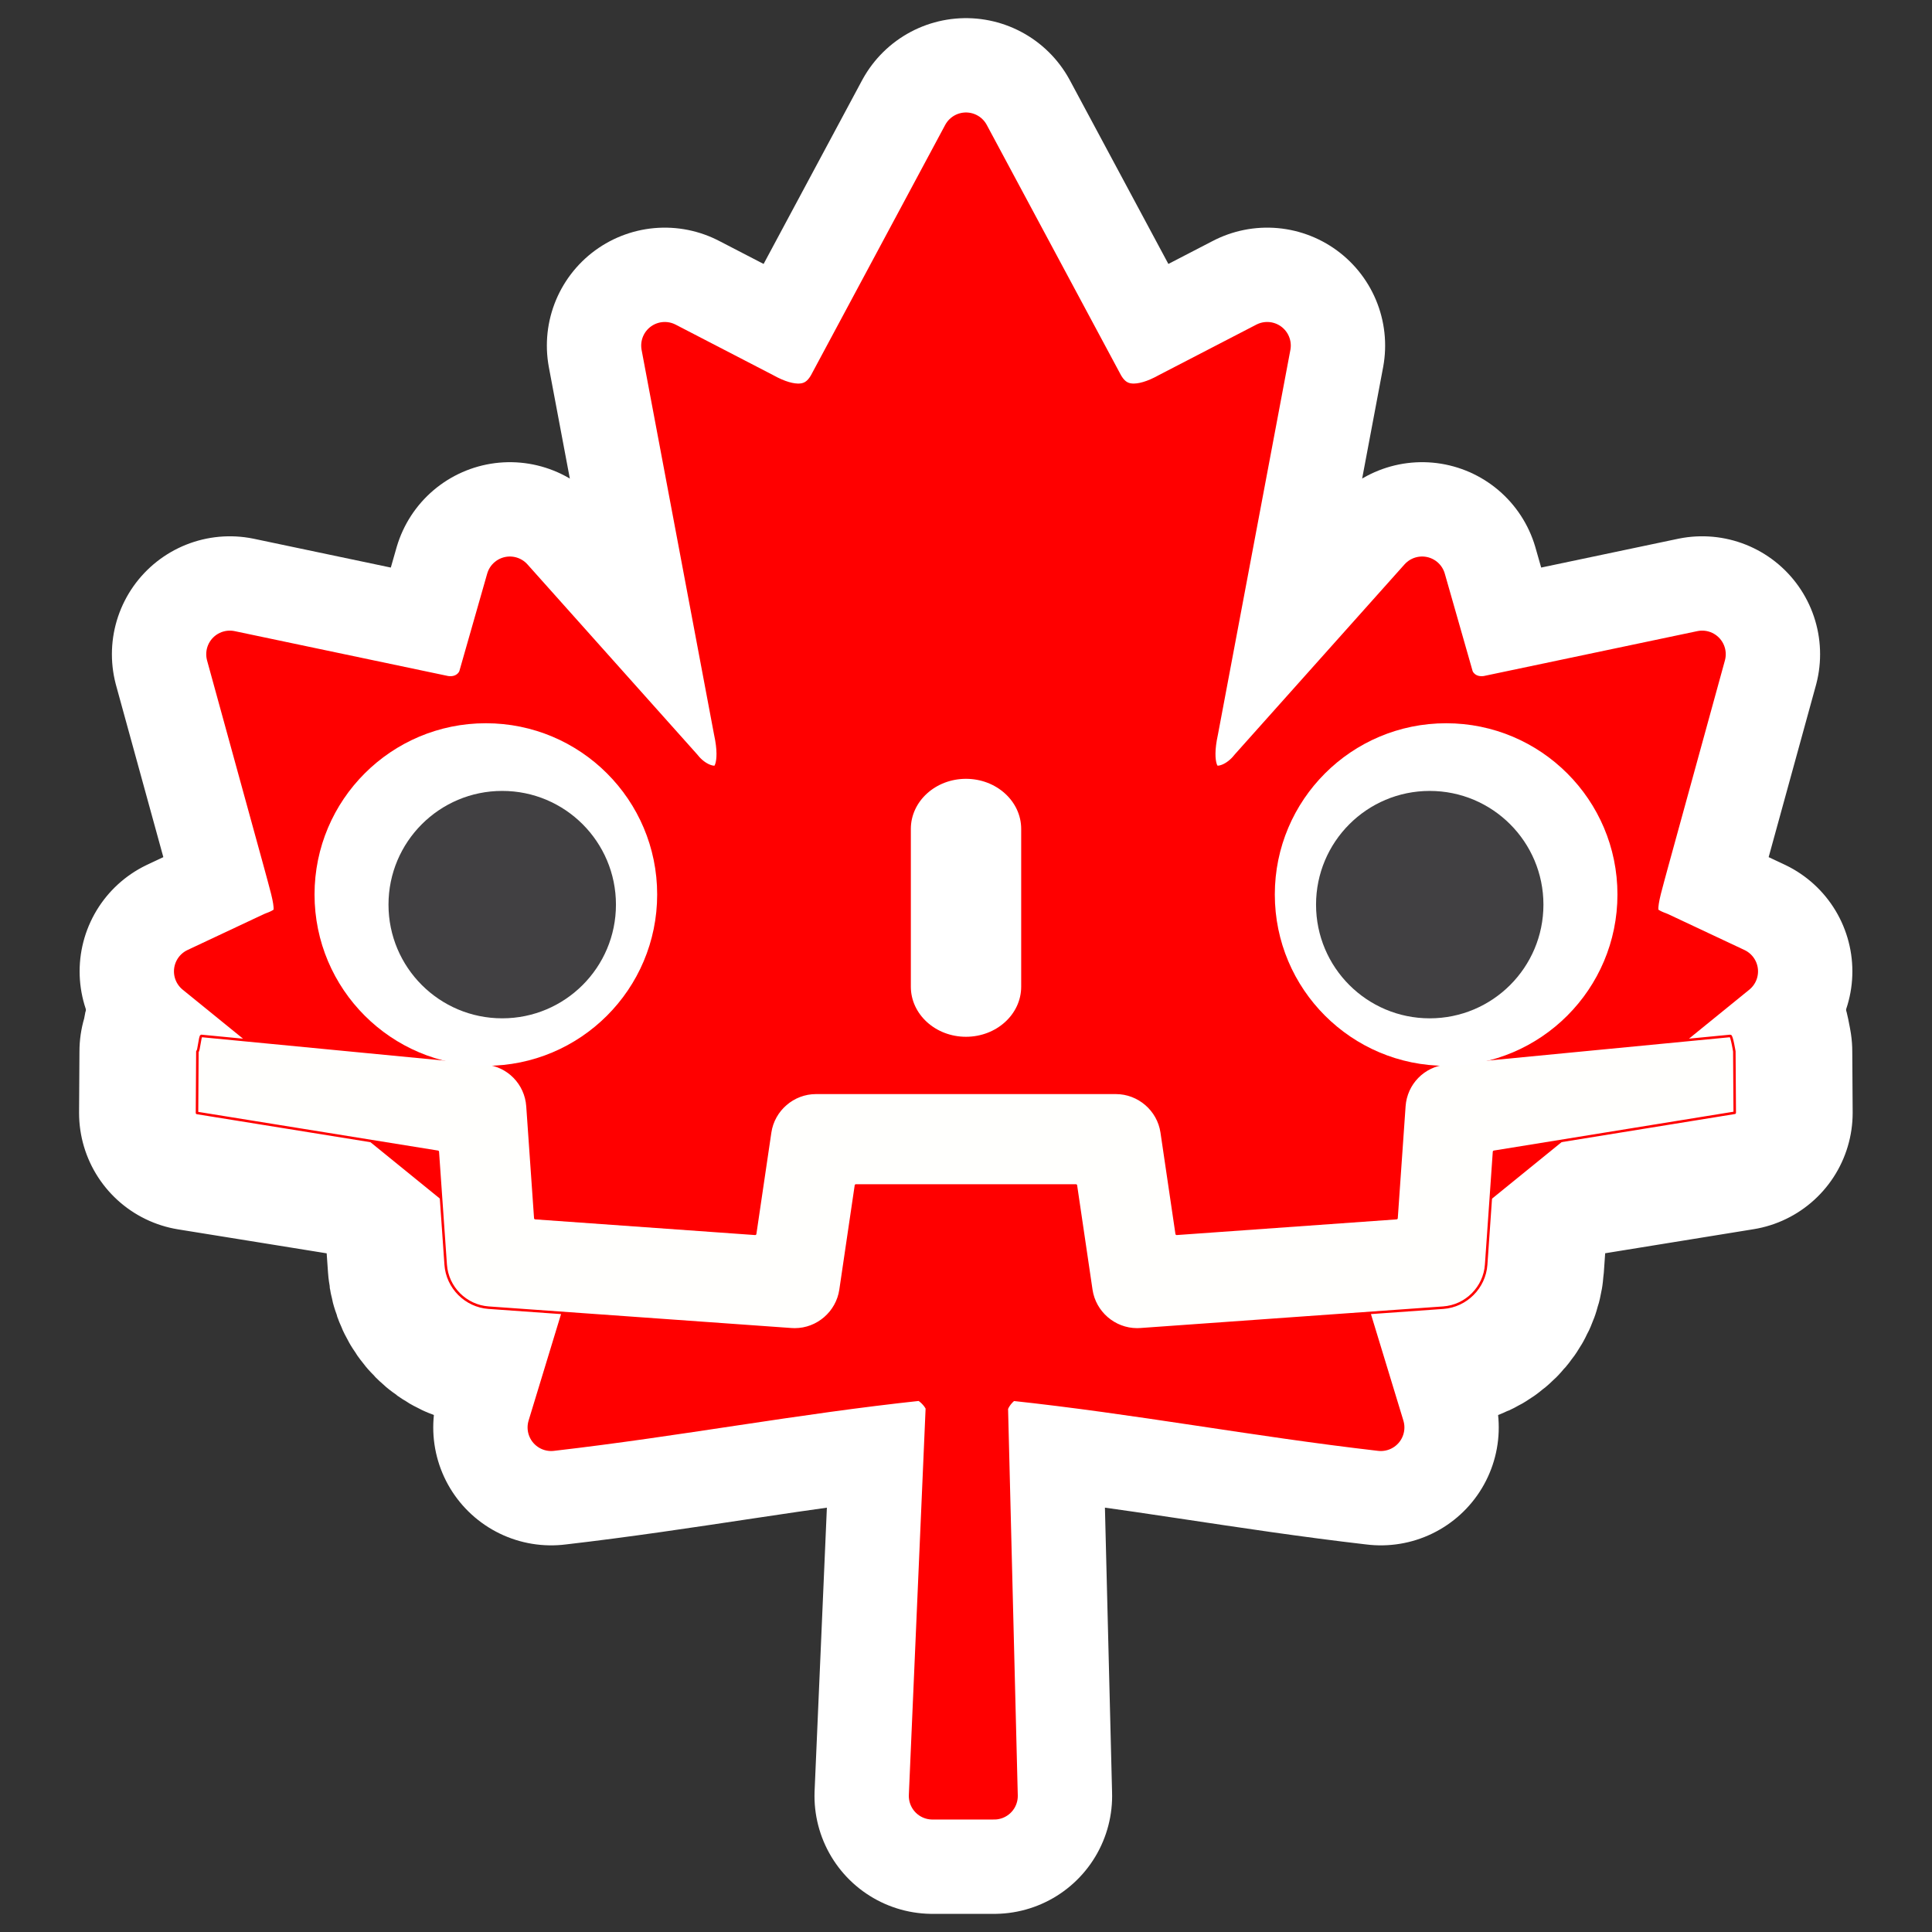 <?xml version="1.0" encoding="UTF-8" standalone="no"?>
<svg
   width="1024"
   height="1024"
   id="svg3030"
   version="1.1"
   inkscape:version="1.1 (c68e22c387, 2021-05-23)"
   sodipodi:docname="icon_outlined.svg"
   inkscape:export-filename="/home/riteo/srg/godot-riteo/icon_outlined.png"
   inkscape:export-xdpi="24"
   inkscape:export-ydpi="24"
   xmlns:inkscape="http://www.inkscape.org/namespaces/inkscape"
   xmlns:sodipodi="http://sodipodi.sourceforge.net/DTD/sodipodi-0.dtd"
   xmlns="http://www.w3.org/2000/svg"
   xmlns:svg="http://www.w3.org/2000/svg"
   xmlns:rdf="http://www.w3.org/1999/02/22-rdf-syntax-ns#"
   xmlns:cc="http://creativecommons.org/ns#"
   xmlns:dc="http://purl.org/dc/elements/1.1/">
  <rect width="100%" height="100%" fill="#333333" stroke="none"/>
  <defs
     id="defs3032" />
  <sodipodi:namedview
     id="base"
     pagecolor="#ffffff"
     bordercolor="#666666"
     borderopacity="1.0"
     inkscape:pageopacity="0"
     inkscape:pageshadow="2"
     inkscape:zoom="0.70710678"
     inkscape:cx="395.9798"
     inkscape:cy="630.03214"
     inkscape:document-units="px"
     inkscape:current-layer="layer1"
     showgrid="false"
     inkscape:window-width="1920"
     inkscape:window-height="1017"
     inkscape:window-x="-8"
     inkscape:window-y="-8"
     inkscape:window-maximized="1"
     inkscape:document-rotation="0"
     inkscape:pagecheckerboard="true"
     inkscape:snap-smooth-nodes="true"
     inkscape:snap-intersection-paths="true"
     inkscape:object-paths="true"
     showguides="false"
     inkscape:snap-global="true" />
  <g
     inkscape:label="Layer 1"
     inkscape:groupmode="layer"
     id="layer1"
     transform="translate(0,-98.52)">
    <g
       id="g78-5"
       transform="matrix(4.163,0,0,-4.163,919.234,655.806)"
       style="fill:none;fill-opacity:1;stroke:#ffffff;stroke-width:30.029;stroke-linejoin:round;stroke-miterlimit:4;stroke-dasharray:none;stroke-opacity:1">
      <path
         d="m 0,0 c 0,0 -0.325,1.994 -0.515,1.976 l -36.182,-3.491 c -2.879,-0.278 -5.115,-2.574 -5.317,-5.459 l -0.994,-14.247 -27.992,-1.997 -1.904,12.912 c -0.424,2.872 -2.932,5.037 -5.835,5.037 h -38.188 c -2.902,0 -5.41,-2.165 -5.834,-5.037 l -1.905,-12.912 -27.992,1.997 -0.994,14.247 c -0.202,2.886 -2.438,5.182 -5.317,5.46 l -36.2,3.49 c -0.187,0.018 -0.324,-1.978 -0.511,-1.978 l -0.049,-7.83 30.658,-4.944 1.004,-14.374 c 0.203,-2.91 2.551,-5.263 5.463,-5.472 l 38.551,-2.75 c 0.146,-0.01 0.29,-0.016 0.434,-0.016 2.897,0 5.401,2.166 5.825,5.038 l 1.959,13.286 h 28.005 l 1.959,-13.286 c 0.423,-2.871 2.93,-5.037 5.831,-5.037 0.142,0 0.284,0.005 0.423,0.015 l 38.556,2.75 c 2.911,0.209 5.26,2.562 5.463,5.472 l 1.003,14.374 30.645,4.966 z"
         style="fill:none;fill-opacity:1;fill-rule:nonzero;stroke:#ffffff;stroke-width:30.029;stroke-linejoin:round;stroke-miterlimit:4;stroke-dasharray:none;stroke-opacity:1"
         id="path80-5"
         inkscape:connector-curvature="0" />
    </g>
    <path
       id="path8-3"
       style="fill:none;stroke:#ffffff;stroke-width:125;stroke-linejoin:round;stroke-miterlimit:4;stroke-dasharray:none;stroke-opacity:1;paint-order:normal;fill-opacity:1"
       d="m 511.988,170.632 -71.141,132.684 c -8.072,14.42 -22.534,13.083 -36.998,5.029 l -51.502,-26.67 38.385,203.799 c 8.072,37.233 -17.827,37.232 -30.609,21.133 L 270.24,405.986 255.648,457.084 c -1.683,6.71 -9.082,13.758 -20.182,12.08 L 121.809,445.267 151.662,553.8 c 6.391,24.151 11.374,34.149 -6.453,40.52 l -40.51,19.041 195.652,158.922 c 7.744,6.009 11.657,16.824 8.9,26.615 l -17.123,56.193 c 67.366,-7.765 127.727,-19.448 195.127,-26.643 5.95,-0.635 15.912,9.185 15.871,16.08 l -8.926,205.877 h 32.752 l -5.156,-205.437 c -0.041,-6.895 8.997,-17.157 14.947,-16.521 67.4,7.195 127.761,18.88 195.127,26.645 l -17.123,-56.195 c -2.757,-9.791 1.156,-20.604 8.9,-26.613 l 195.652,-158.924 -40.51,-19.041 c -17.827,-6.369 -12.844,-16.367 -6.453,-40.518 l 29.854,-108.535 -113.658,23.896 c -11.1,1.678 -18.499,-5.37 -20.182,-12.08 l -14.592,-51.098 -89.883,100.621 c -12.782,16.099 -38.682,16.099 -30.609,-21.133 l 38.385,-203.799 -51.502,26.67 c -14.463,8.054 -28.925,9.391 -36.998,-5.029 z" />
    <path
       id="path8"
       style="fill:#ff0000;stroke:#ff0000;stroke-width:25;stroke-linejoin:round;stroke-miterlimit:4;stroke-dasharray:none;stroke-opacity:1;paint-order:normal"
       d="m 511.988,170.632 -71.141,132.684 c -8.072,14.42 -22.534,13.083 -36.998,5.029 l -51.502,-26.67 38.385,203.799 c 8.072,37.233 -17.827,37.232 -30.609,21.133 l -89.883,-100.621 -14.592,51.098 c -1.683,6.71 -9.082,13.758 -20.182,12.08 l -113.658,-23.896 29.854,108.533 c 6.391,24.151 11.374,34.149 -6.453,40.52 l -40.51,19.041 195.652,158.922 c 7.744,6.009 11.657,16.824 8.9,26.615 l -17.123,56.193 c 67.366,-7.765 127.727,-19.448 195.127,-26.643 5.95,-0.635 15.912,9.185 15.871,16.08 l -8.926,205.877 h 32.752 l -5.156,-205.437 c -0.041,-6.895 8.997,-17.157 14.947,-16.521 67.4,7.195 127.761,18.88 195.127,26.645 l -17.123,-56.195 c -2.757,-9.791 1.156,-20.604 8.9,-26.613 l 195.652,-158.924 -40.51,-19.041 c -17.827,-6.369 -12.844,-16.367 -6.453,-40.518 l 29.854,-108.535 -113.658,23.896 c -11.1,1.678 -18.499,-5.37 -20.182,-12.08 l -14.592,-51.098 -89.883,100.621 c -12.782,16.099 -38.682,16.099 -30.609,-21.133 l 38.385,-203.799 -51.502,26.67 c -14.463,8.054 -28.925,9.391 -36.998,-5.029 z" />
    <g
       id="g78"
       transform="matrix(4.163,0,0,-4.163,919.234,655.806)"
       style="fill:#fffffd;fill-opacity:1;stroke:#ff0000;stroke-width:0.32;stroke-linejoin:round;stroke-miterlimit:4;stroke-dasharray:none;stroke-opacity:1">
      <path
         d="m 0,0 c 0,0 -0.325,1.994 -0.515,1.976 l -36.182,-3.491 c -2.879,-0.278 -5.115,-2.574 -5.317,-5.459 l -0.994,-14.247 -27.992,-1.997 -1.904,12.912 c -0.424,2.872 -2.932,5.037 -5.835,5.037 h -38.188 c -2.902,0 -5.41,-2.165 -5.834,-5.037 l -1.905,-12.912 -27.992,1.997 -0.994,14.247 c -0.202,2.886 -2.438,5.182 -5.317,5.46 l -36.2,3.49 c -0.187,0.018 -0.324,-1.978 -0.511,-1.978 l -0.049,-7.83 30.658,-4.944 1.004,-14.374 c 0.203,-2.91 2.551,-5.263 5.463,-5.472 l 38.551,-2.75 c 0.146,-0.01 0.29,-0.016 0.434,-0.016 2.897,0 5.401,2.166 5.825,5.038 l 1.959,13.286 h 28.005 l 1.959,-13.286 c 0.423,-2.871 2.93,-5.037 5.831,-5.037 0.142,0 0.284,0.005 0.423,0.015 l 38.556,2.75 c 2.911,0.209 5.26,2.562 5.463,5.472 l 1.003,14.374 30.645,4.966 z"
         style="fill:#fffffd;fill-opacity:1;fill-rule:nonzero;stroke:#ff0000;stroke-width:0.32;stroke-linejoin:round;stroke-miterlimit:4;stroke-dasharray:none;stroke-opacity:1"
         id="path80"
         inkscape:connector-curvature="0" />
    </g>
    <g
       id="g90-3"
       transform="matrix(4.163,0,0,-4.163,348.314,572.615)"
       style="stroke-width:0.32">
      <path
         d="m 0,0 c 0,-12.052 -9.765,-21.815 -21.813,-21.815 -12.042,0 -21.81,9.763 -21.81,21.815 0,12.044 9.768,21.802 21.81,21.802 C -9.765,21.802 0,12.044 0,0"
         style="fill:#ffffff;fill-opacity:1;fill-rule:nonzero;stroke:none;stroke-width:0.32"
         id="path92-5"
         inkscape:connector-curvature="0" />
    </g>
    <g
       id="g94-6"
       transform="matrix(4.163,0,0,-4.163,326.466,578)"
       style="stroke-width:0.32">
      <path
         d="m 0,0 c 0,-7.994 -6.479,-14.473 -14.479,-14.473 -7.996,0 -14.479,6.479 -14.479,14.473 0,7.994 6.483,14.479 14.479,14.479 C -6.479,14.479 0,7.994 0,0"
         style="fill:#414042;fill-opacity:1;fill-rule:nonzero;stroke:none;stroke-width:0.32"
         id="path96-2"
         inkscape:connector-curvature="0" />
    </g>
    <g
       id="g98-9"
       transform="matrix(4.163,0,0,-4.163,511.993,677.739)"
       style="stroke-width:0.32">
      <path
         d="m 0,7.135 c -3.878,0 -7.021,2.858 -7.021,6.381 v 20.081 c 0,3.52 3.143,6.381 7.021,6.381 3.878,0 7.028,-2.861 7.028,-6.381 v -20.081 C 7.028,9.993 3.878,7.135 0,7.135"
         style="fill:#ffffff;fill-opacity:1;fill-rule:nonzero;stroke:none;stroke-width:0.32"
         id="path100-1"
         inkscape:connector-curvature="0" />
    </g>
    <g
       id="g102-2"
       transform="matrix(4.163,0,0,-4.163,675.678,572.619)"
       style="stroke-width:0.32">
      <path
         d="m 0,0 c 0,-12.052 9.765,-21.815 21.815,-21.815 12.041,0 21.808,9.763 21.808,21.815 0,12.044 -9.767,21.802 -21.808,21.802 C 9.765,21.802 0,12.044 0,0"
         style="fill:#ffffff;fill-opacity:1;fill-rule:nonzero;stroke:none;stroke-width:0.32"
         id="path104-7"
         inkscape:connector-curvature="0" />
    </g>
    <g
       id="g106-0"
       transform="matrix(4.163,0,0,-4.163,697.531,578.005)"
       style="stroke-width:0.32">
      <path
         d="m 0,0 c 0,-7.994 6.477,-14.473 14.471,-14.473 8.002,0 14.479,6.479 14.479,14.473 0,7.994 -6.477,14.479 -14.479,14.479 C 6.477,14.479 0,7.994 0,0"
         style="fill:#414042;fill-opacity:1;fill-rule:nonzero;stroke:none;stroke-width:0.32"
         id="path108-9"
         inkscape:connector-curvature="0" />
    </g>
  </g>
</svg>
